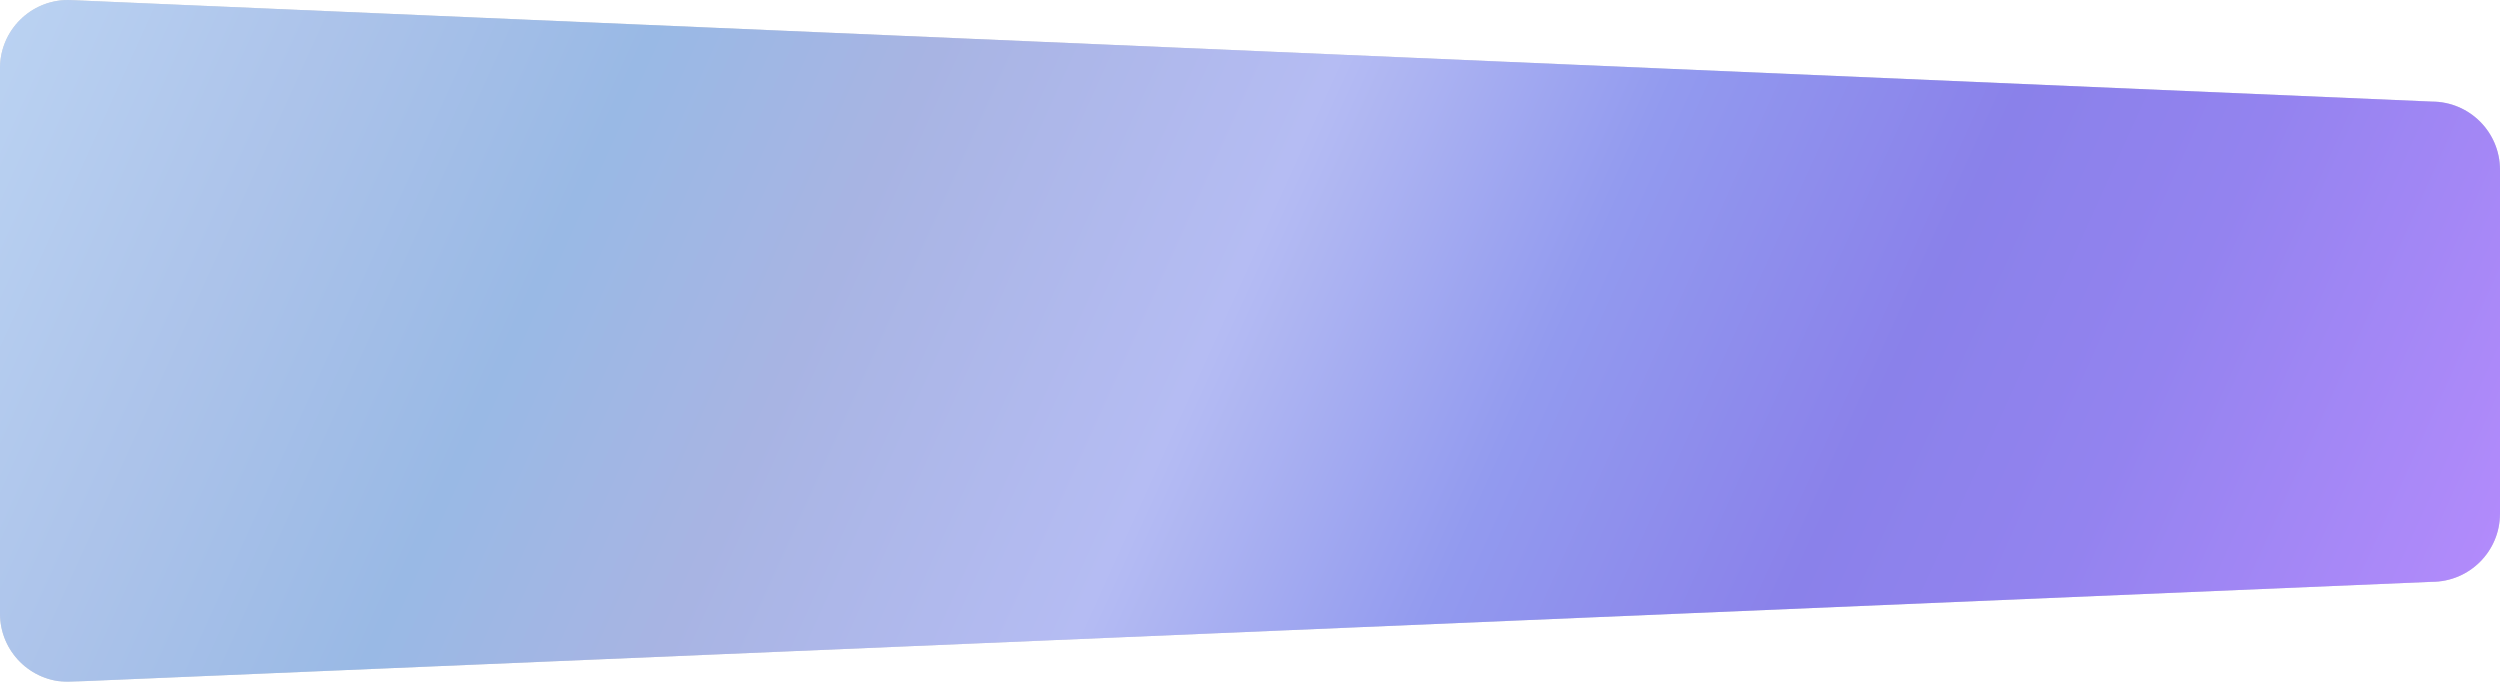 <svg  width="715" height="195" viewBox="0 0 715 195" fill="none" xmlns="http://www.w3.org/2000/svg">
<g filter="url(#filter0_i_1017_283)">
<path
        d="M0 19.5C0 8.73 8.73 -3.12157e-08 19.5 0L695.5 29.053C706.27 29.053 715 37.784 715 48.553V146.9C715 157.67 706.27 166.4 695.5 166.4L19.5 195C8.73 195 0 186.27 0 175.5V19.5Z"
        fill="#D9D9D9"/>
<path
        d="M0 19.5C0 8.73 8.73 -3.12157e-08 19.5 0L695.5 29.053C706.27 29.053 715 37.784 715 48.553V146.9C715 157.67 706.27 166.4 695.5 166.4L19.5 195C8.73 195 0 186.27 0 175.5V19.5Z"
        fill="url(#paint0_linear_1017_283)"/>
</g>
<defs>
<filter id="filter0_i_1017_283" x="0" y="0" width="715" height="195" filterUnits="userSpaceOnUse"
        color-interpolation-filters="sRGB">
    <feFlood flood-opacity="0" result="BackgroundImageFix"/>
    <feBlend mode="normal" in="SourceGraphic" in2="BackgroundImageFix" result="shape"/>
    <feColorMatrix in="SourceAlpha" type="matrix" values="0 0 0 0 0 0 0 0 0 0 0 0 0 0 0 0 0 0 127 0"
                   result="hardAlpha"/>
    <feOffset/>
    <feGaussianBlur stdDeviation="5"/>
    <feComposite in2="hardAlpha" operator="arithmetic" k2="-1" k3="1"/>
    <feColorMatrix type="matrix" values="0 0 0 0 0 0 0 0 0 0 0 0 0 0 0 0 0 0 0.4 0"/>
    <feBlend mode="normal" in2="shape" result="effect1_innerShadow_1017_283"/>
</filter>
<linearGradient id="paint0_linear_1017_283" x1="-22.239" y1="-373.716" x2="1300.26" y2="226.137"
                gradientUnits="userSpaceOnUse">
    <stop stop-color="#A6D0F0"/>
    <stop offset="0.047" stop-color="#B2DDEB"/>
    <stop offset="0.115" stop-color="#BCD4F3"/>
    <stop offset="0.182" stop-color="#ACC3EA"/>
    <stop offset="0.24" stop-color="#99B9E5"/>
    <stop offset="0.292" stop-color="#A8B4E3"/>
    <stop offset="0.365" stop-color="#B5BCF3"/>
    <stop offset="0.427" stop-color="#929AEF"/>
    <stop offset="0.49" stop-color="#8A81EA"/>
    <stop offset="0.536" stop-color="#9383EF"/>
    <stop offset="0.625" stop-color="#B78CFD"/>
    <stop offset="0.698" stop-color="#9B87F3"/>
    <stop offset="0.781" stop-color="#8A81EA"/>
    <stop offset="0.891" stop-color="#837DE4"/>
    <stop offset="1" stop-color="#7A8CD7"/>
</linearGradient>
</defs>
        </svg>